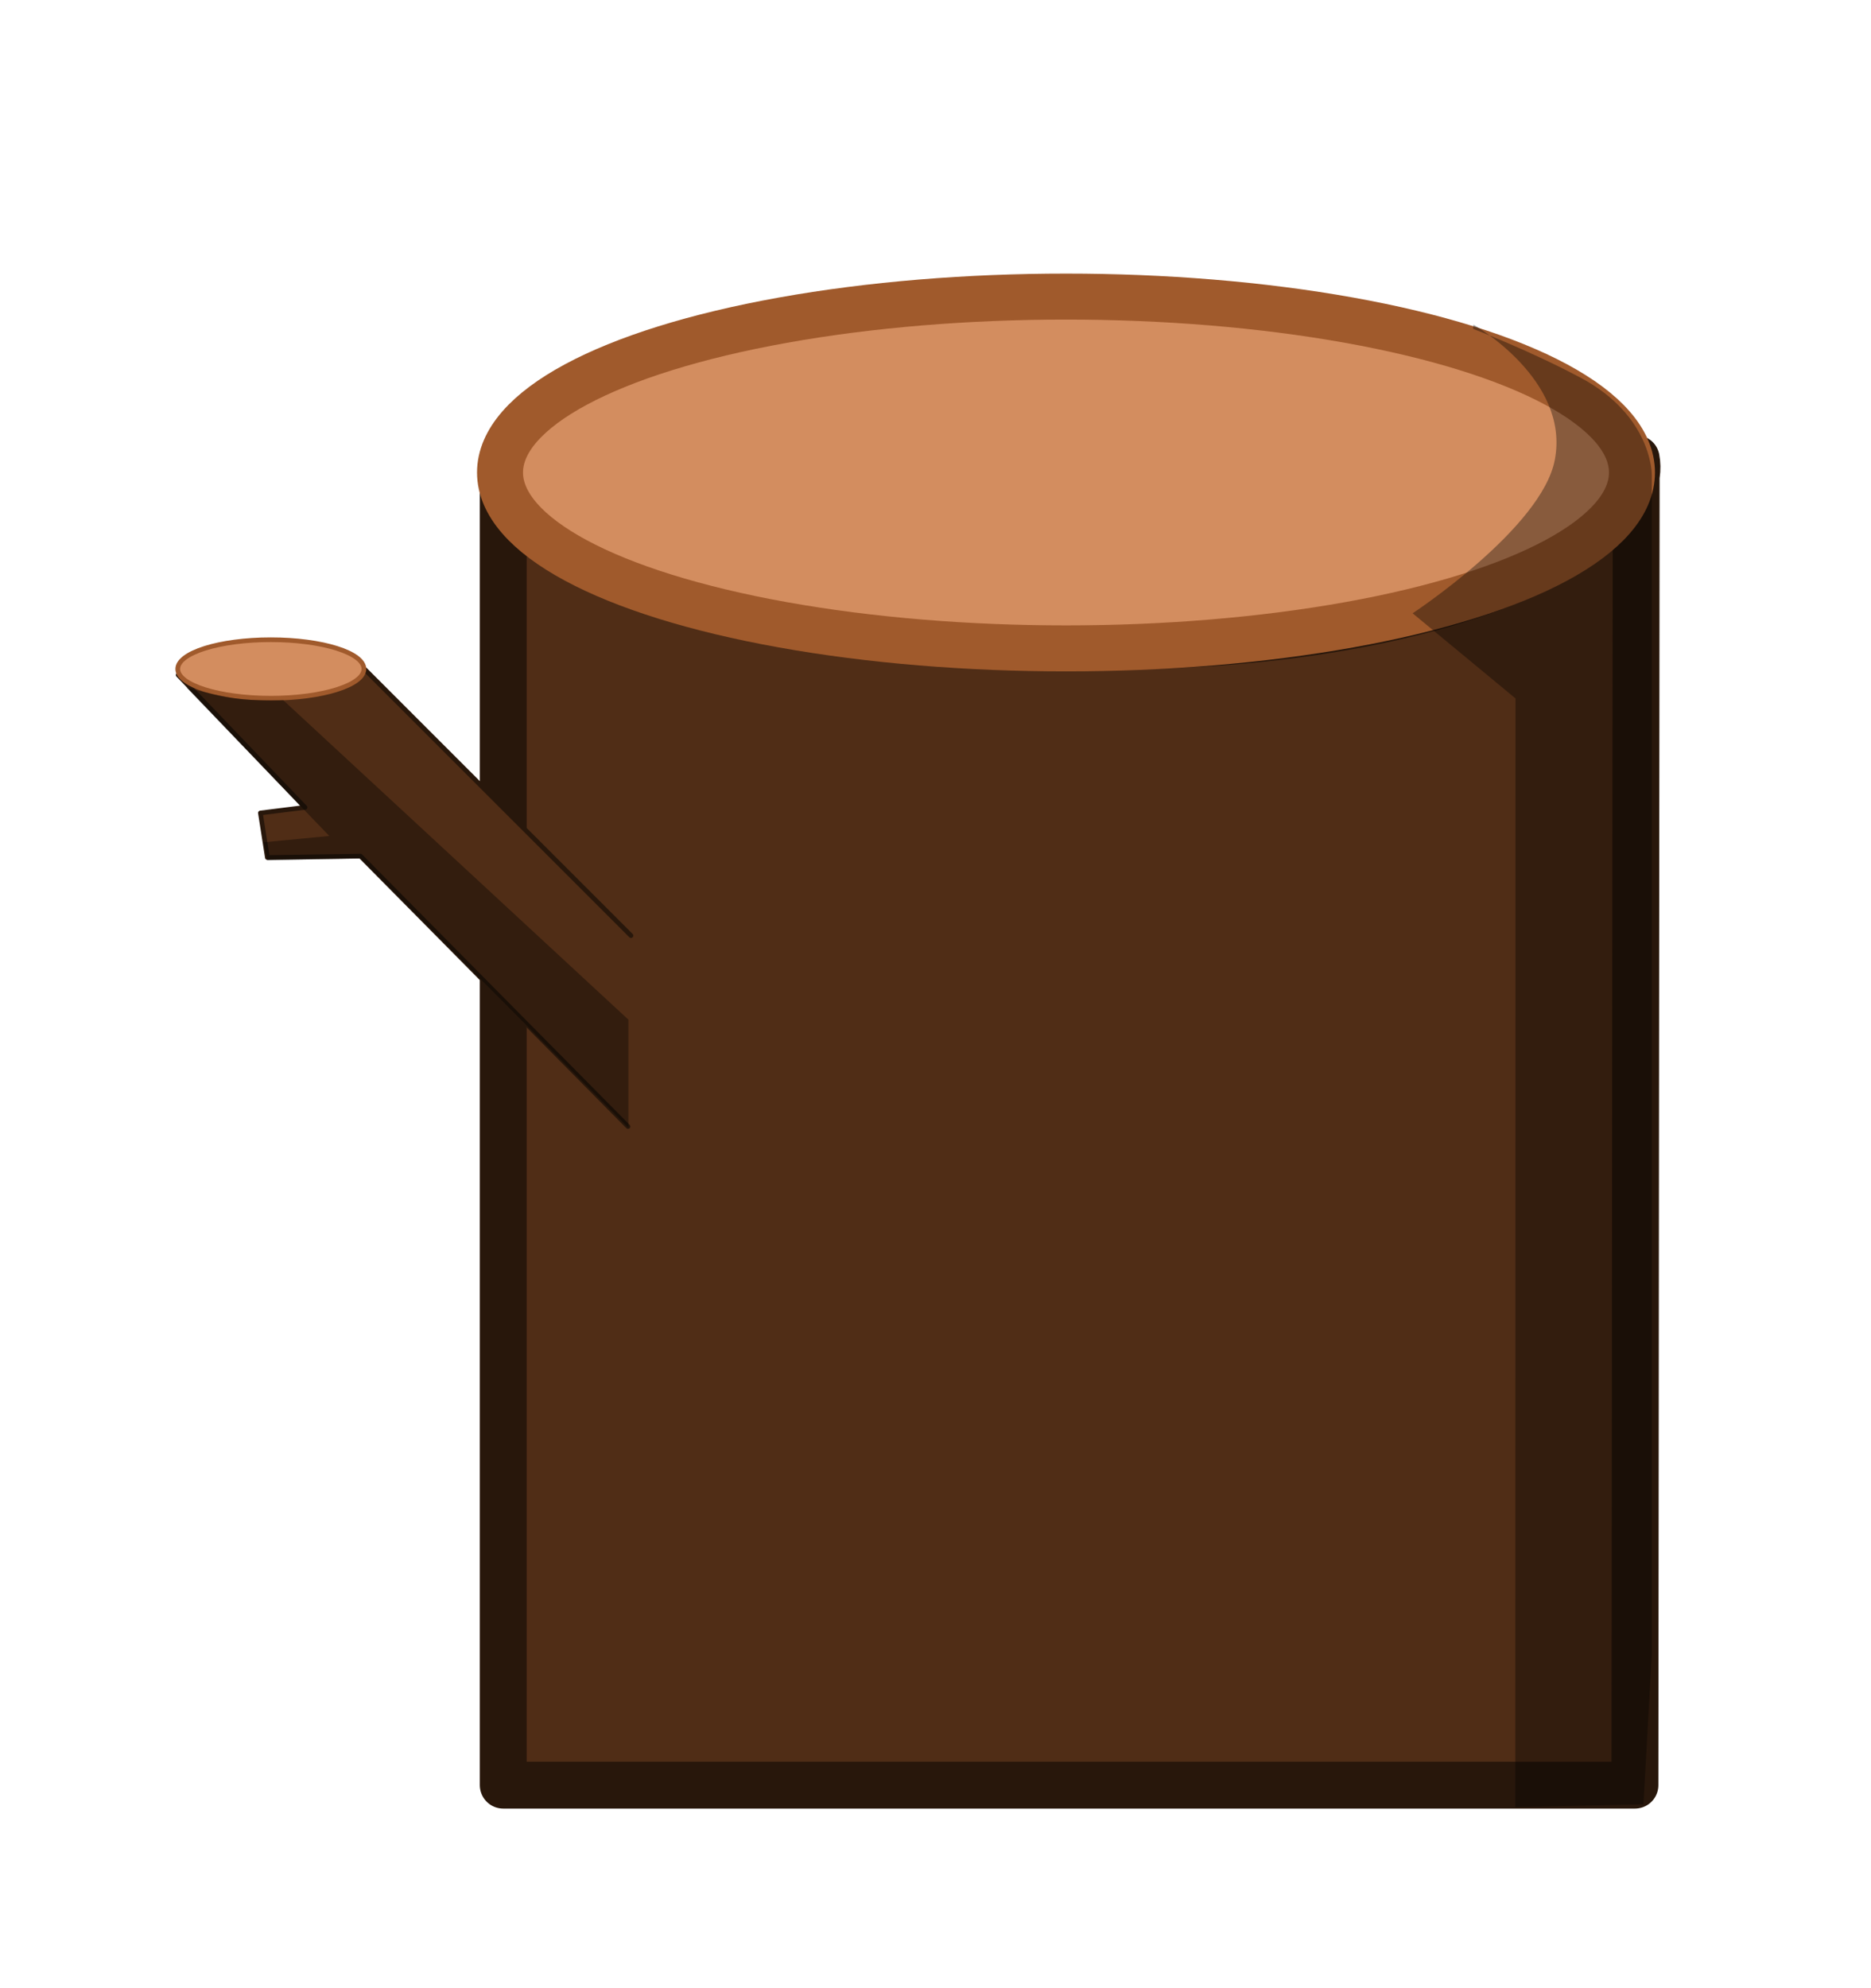 <?xml version="1.0" encoding="UTF-8"?>
<svg width="40mm" height="42.5mm" version="1.1" viewBox="0 0 40 42.5" xmlns="http://www.w3.org/2000/svg" xmlns:cc="http://creativecommons.org/ns#" xmlns:dc="http://purl.org/dc/elements/1.1/" xmlns:rdf="http://www.w3.org/1999/02/22-rdf-syntax-ns#">
 <g transform="translate(-6.91 -15.7)">
  <g>
   <path transform="matrix(.265 0 0 .265 6.91 15.7)" d="m132 37c1.26 6.7-15.9 15.4-43.8 15.1-29.2 0.484-47.6-7.62-47.6-14.1v106h91.3z" fill="#502d16" stroke="#28170b" stroke-dashoffset="2.69" stroke-linecap="round" stroke-linejoin="round" stroke-width="3.78"/>
   <ellipse cx="29.7" cy="25.8" rx="12.1" ry="3.76" fill="#d38d5f" fill-rule="evenodd" stop-color="#000000" stroke="#a05a2c" stroke-width=".983" style="font-variation-settings:normal"/>
   <path d="m20.4 35.7-5.69-5.69-3.99 0.119 2.71 2.83-0.953 0.119 0.149 0.953 1.99-0.03 5.72 5.78" fill="#502d16" stroke="#28170b" stroke-dashoffset="2.69" stroke-linecap="round" stroke-linejoin="round" stroke-width=".1"/>
   <ellipse cx="12.7" cy="30" rx="1.99" ry=".625" fill="#d38d5f" fill-rule="evenodd" stop-color="#000000" stroke="#a05a2c" stroke-width=".1" style="font-variation-settings:normal"/>
  </g>
  <path d="m10.9 30.4 3.05 3.17-1.4 0.134 0.074 0.387 1.99-0.045 5.73 5.76v-2.31l-7.38-6.83s-0.641 0.013-0.958-0.026c-0.377-0.046-1.11-0.242-1.11-0.242z" opacity=".365"/>
 </g>
 <path d="m31.5 6.94s2.07 1.17 1.74 2.89c-0.276 1.46-3.04 3.28-3.04 3.28l2.2 1.82-0.005 23.7 2.74-0.06 0.179-3.22v-25.2s0.016-1.26-1.53-2.08c-1.1-0.585-2.29-1.04-2.29-1.04z" opacity=".359"/>
</svg>
